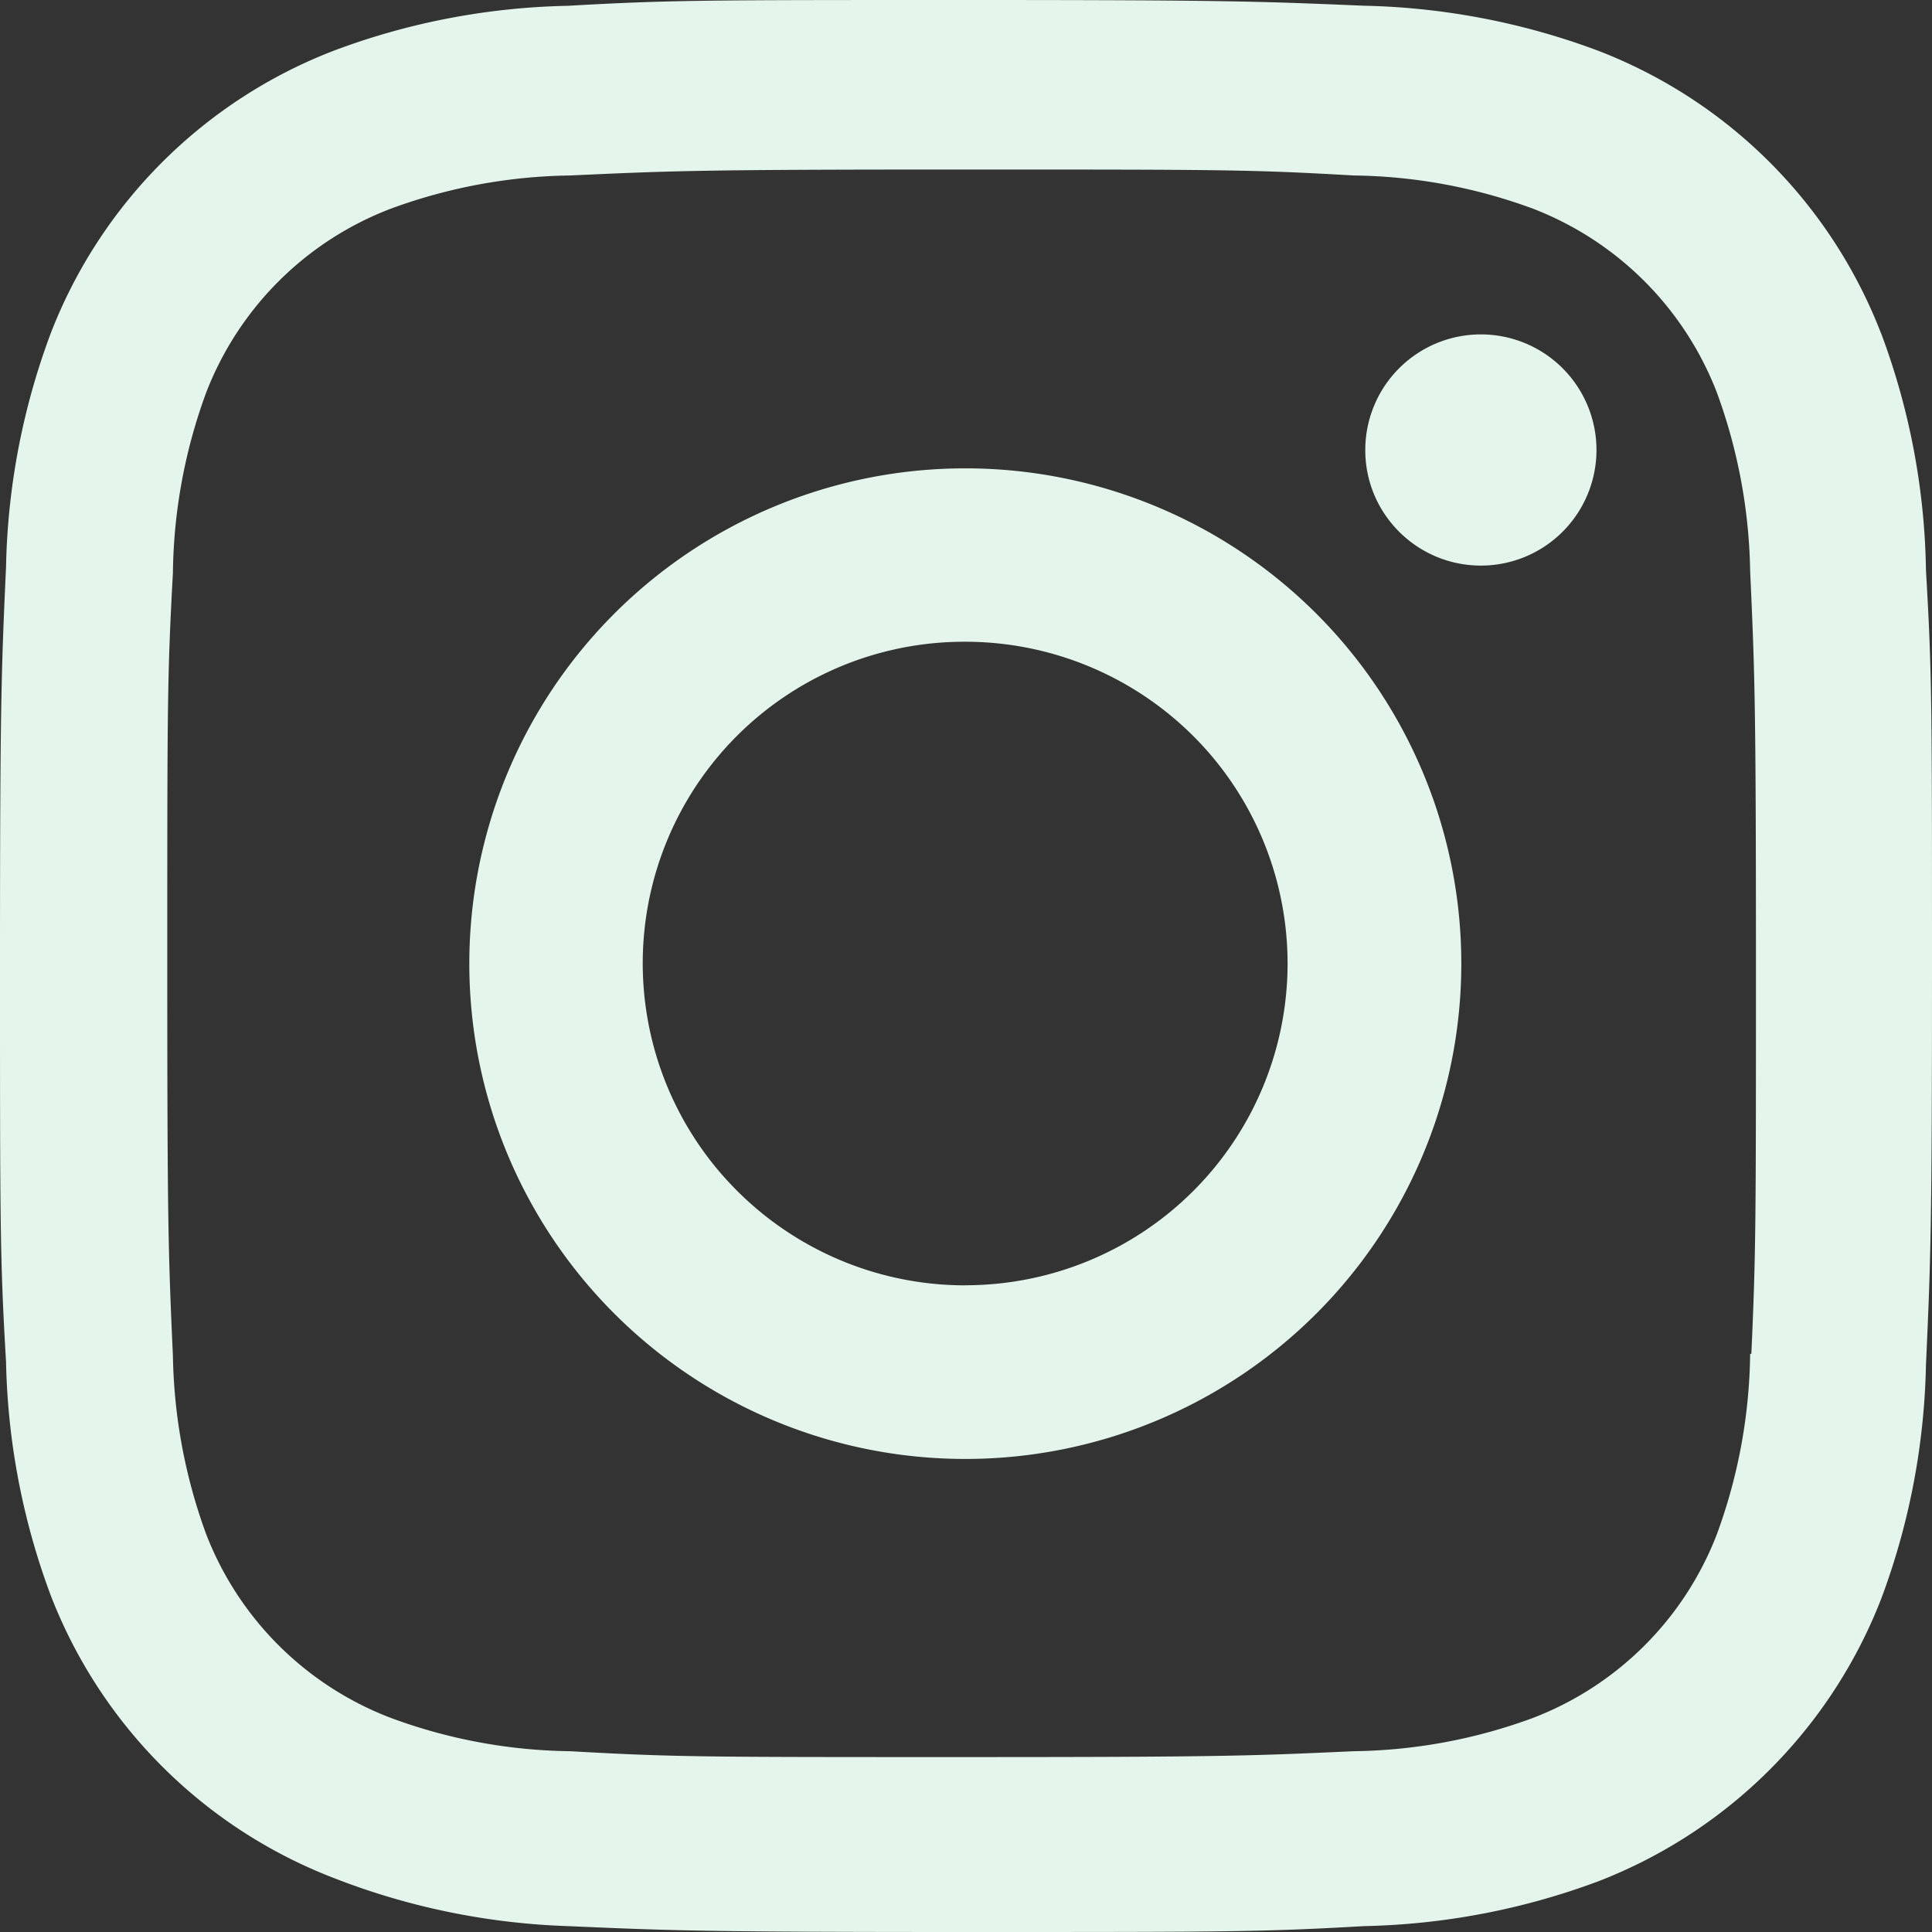 <svg width="24" height="24" fill="none" xmlns="http://www.w3.org/2000/svg"><rect width="100%" height="100%" fill="#333333" stroke="none"/><path d="M11.99 5.818A6.167 6.167 0 007.634 7.62a6.148 6.148 0 000 8.701 6.168 6.168 0 008.715 0 6.148 6.148 0 000-8.701 6.167 6.167 0 00-4.357-1.802zm0 10.149a4.007 4.007 0 01-2.83-1.171 3.994 3.994 0 012.83-6.824c1.063 0 2.08.421 2.832 1.17a3.994 3.994 0 010 5.654c-.751.75-1.77 1.17-2.831 1.17zM18.397 7.026a1.436 1.436 0 10-1.437-1.434c0 .792.644 1.434 1.437 1.434z" fill="#E4F5EB"/><path d="M23.364 4.133A6.126 6.126 0 0019.855.631a8.816 8.816 0 00-2.913-.56C15.658.017 15.252 0 11.997 0 8.743 0 8.326 0 7.053.072c-.995.02-1.98.208-2.91.559a6.132 6.132 0 00-3.51 3.502 8.75 8.75 0 00-.558 2.909C.017 8.322 0 8.728 0 11.979c0 3.25 0 3.663.075 4.937.02.995.208 1.977.558 2.91a6.134 6.134 0 003.51 3.502c.93.364 1.915.566 2.913.599C8.339 23.983 8.746 24 12 24c3.255 0 3.672 0 4.945-.073a8.827 8.827 0 002.913-.558 6.15 6.15 0 003.509-3.503c.35-.932.538-1.914.558-2.91.058-1.28.075-1.685.075-4.936 0-3.25 0-3.663-.075-4.937a8.746 8.746 0 00-.56-2.95zm-1.623 12.684a6.702 6.702 0 01-.415 2.246 3.972 3.972 0 01-2.281 2.277 6.653 6.653 0 01-2.226.414c-1.266.058-1.623.073-4.87.073-3.249 0-3.58 0-4.87-.073a6.621 6.621 0 01-2.225-.414 3.979 3.979 0 01-2.291-2.277 6.75 6.75 0 01-.415-2.22c-.057-1.265-.07-1.621-.07-4.863 0-3.243 0-3.574.07-4.864a6.695 6.695 0 01.415-2.244 3.977 3.977 0 012.29-2.279 6.686 6.686 0 012.225-.413c1.268-.058 1.623-.074 4.871-.074s3.581 0 4.87.074c.76.009 1.513.149 2.226.413a3.987 3.987 0 012.281 2.279 6.75 6.75 0 01.415 2.22c.057 1.266.072 1.621.072 4.864 0 3.242 0 3.59-.057 4.862h-.015v-.001z" fill="#E4F5EB"/></svg>